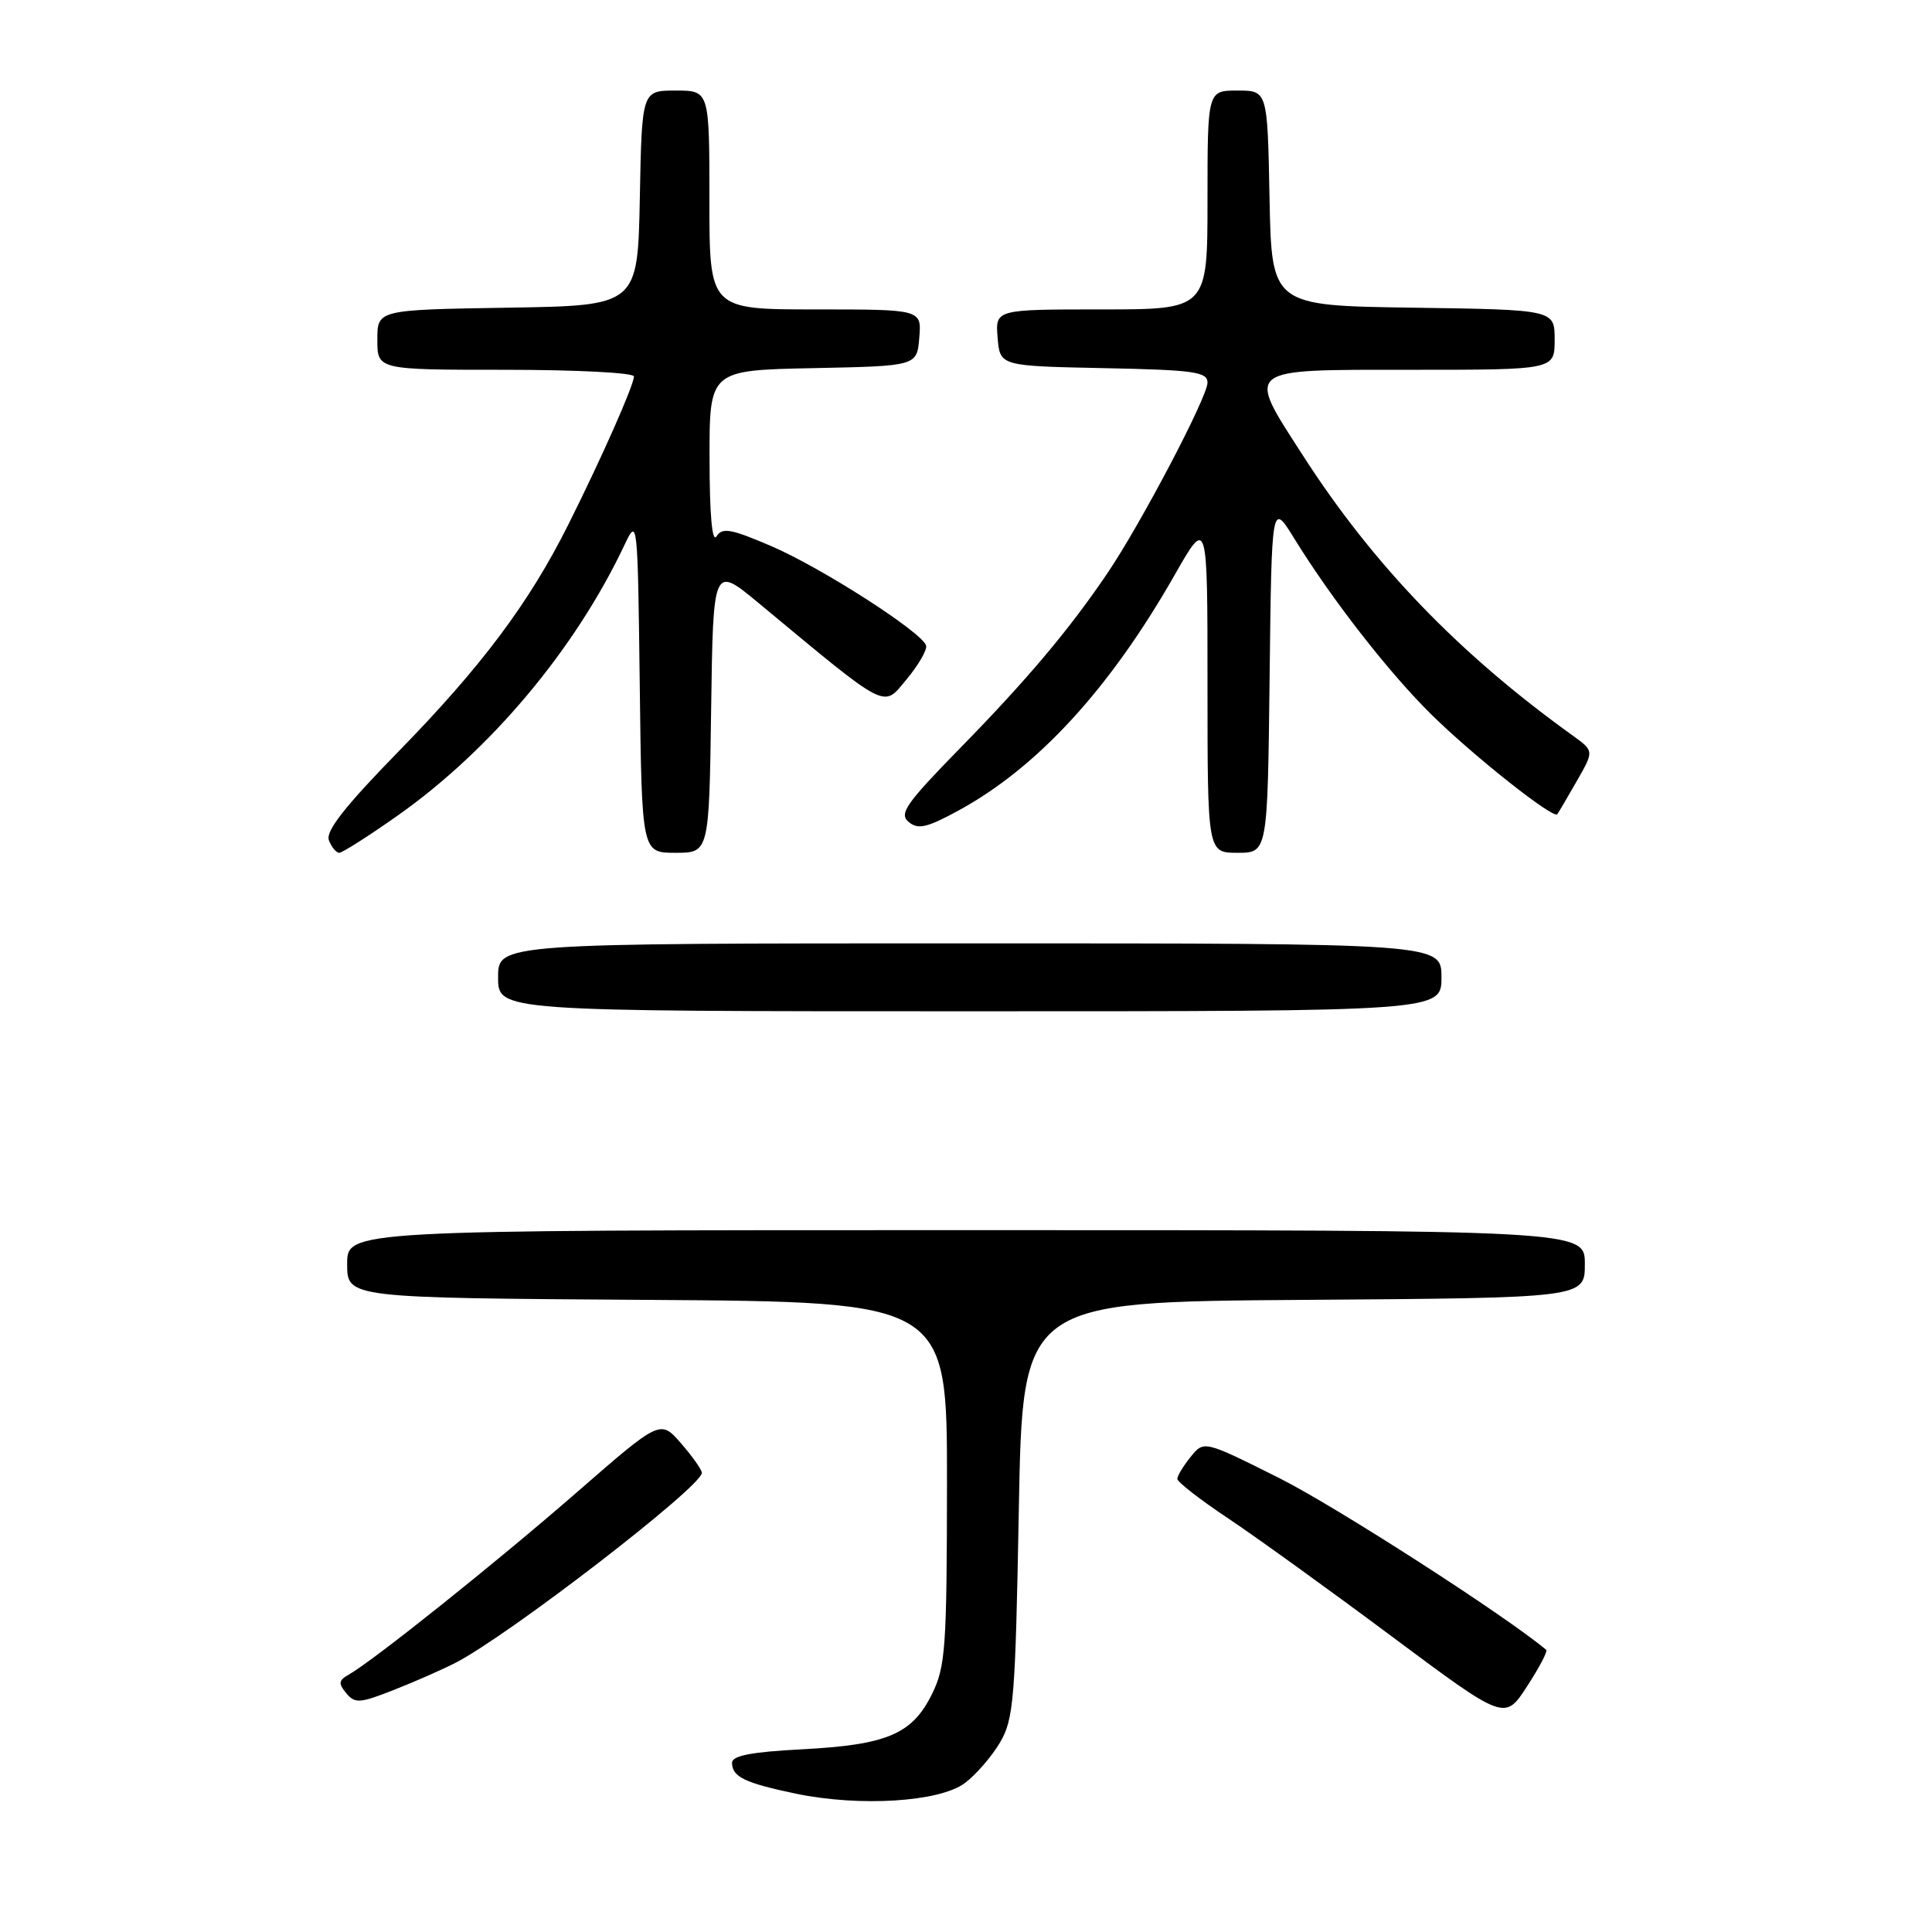 <?xml version="1.0" encoding="UTF-8" standalone="no"?>
<!DOCTYPE svg PUBLIC "-//W3C//DTD SVG 1.1//EN" "http://www.w3.org/Graphics/SVG/1.1/DTD/svg11.dtd" >
<svg xmlns="http://www.w3.org/2000/svg" xmlns:xlink="http://www.w3.org/1999/xlink" version="1.1" viewBox="0 0 256 256">
 <g >
 <path fill="currentColor"
d=" M 127.84 236.27 C 129.30 235.18 131.40 232.76 132.50 230.90 C 134.33 227.79 134.54 225.18 135.00 200.00 C 135.50 172.50 135.50 172.50 172.75 172.24 C 210.00 171.98 210.00 171.98 210.00 167.49 C 210.00 163.00 210.00 163.00 128.00 163.00 C 46.00 163.00 46.00 163.00 46.00 167.49 C 46.00 171.98 46.00 171.98 85.75 172.24 C 125.50 172.50 125.50 172.50 125.48 196.50 C 125.46 218.39 125.29 220.85 123.48 224.50 C 120.86 229.79 117.53 231.20 106.30 231.79 C 99.57 232.14 97.00 232.63 97.00 233.58 C 97.00 235.44 98.70 236.26 105.50 237.68 C 113.97 239.43 124.49 238.77 127.84 236.27 Z  M 204.89 218.62 C 199.49 214.08 176.94 199.58 169.52 195.86 C 159.53 190.86 159.53 190.86 157.77 193.04 C 156.80 194.24 156.00 195.56 156.00 195.96 C 156.00 196.37 159.04 198.73 162.75 201.20 C 166.46 203.68 176.22 210.72 184.44 216.85 C 199.39 227.99 199.39 227.99 202.33 223.47 C 203.95 220.98 205.10 218.80 204.89 218.62 Z  M 60.34 220.34 C 67.39 216.72 93.00 196.98 93.00 195.16 C 93.00 194.75 91.76 193.00 90.25 191.26 C 87.50 188.10 87.50 188.10 76.50 197.68 C 65.83 206.98 49.39 220.12 46.17 221.92 C 44.87 222.65 44.82 223.08 45.88 224.36 C 47.04 225.75 47.68 225.70 52.17 223.93 C 54.93 222.85 58.60 221.23 60.34 220.34 Z  M 191.00 129.50 C 191.00 125.00 191.00 125.00 128.50 125.00 C 66.00 125.00 66.00 125.00 66.00 129.50 C 66.00 134.00 66.00 134.00 128.50 134.00 C 191.00 134.00 191.00 134.00 191.00 129.50 Z  M 52.59 108.14 C 65.00 99.41 76.24 86.01 82.78 72.14 C 84.47 68.56 84.50 68.87 84.77 90.75 C 85.04 113.00 85.04 113.00 89.50 113.00 C 93.96 113.00 93.96 113.00 94.23 93.96 C 94.50 74.92 94.50 74.92 100.50 79.89 C 117.92 94.34 116.94 93.84 120.14 90.00 C 121.72 88.10 122.88 86.09 122.71 85.53 C 122.17 83.77 108.82 75.20 102.17 72.35 C 96.85 70.07 95.70 69.86 94.94 71.07 C 94.36 71.97 94.02 68.18 94.02 60.78 C 94.00 49.06 94.00 49.06 107.75 48.78 C 121.50 48.50 121.50 48.50 121.81 44.75 C 122.12 41.00 122.12 41.00 108.06 41.00 C 94.00 41.00 94.00 41.00 94.00 26.50 C 94.00 12.00 94.00 12.00 89.53 12.00 C 85.05 12.00 85.05 12.00 84.78 26.25 C 84.50 40.50 84.50 40.50 67.25 40.77 C 50.00 41.05 50.00 41.05 50.00 45.02 C 50.00 49.00 50.00 49.00 67.00 49.00 C 76.35 49.00 84.00 49.39 84.00 49.88 C 84.00 51.02 79.71 60.71 75.31 69.50 C 70.12 79.89 63.80 88.32 52.79 99.59 C 45.69 106.86 43.12 110.14 43.58 111.34 C 43.93 112.25 44.55 113.00 44.95 113.00 C 45.36 113.00 48.79 110.81 52.59 108.14 Z  M 168.23 89.75 C 168.50 66.50 168.50 66.50 171.50 71.36 C 176.51 79.48 184.10 89.21 189.75 94.76 C 195.35 100.26 205.84 108.56 206.35 107.89 C 206.51 107.68 207.67 105.70 208.93 103.50 C 211.22 99.51 211.22 99.51 208.44 97.50 C 193.32 86.64 181.95 74.83 172.62 60.32 C 165.09 48.62 164.61 49.00 187.00 49.00 C 206.00 49.00 206.00 49.00 206.00 45.02 C 206.00 41.04 206.00 41.04 187.25 40.77 C 168.50 40.50 168.50 40.50 168.22 26.25 C 167.95 12.00 167.95 12.00 163.97 12.00 C 160.00 12.00 160.00 12.00 160.00 26.50 C 160.00 41.00 160.00 41.00 145.94 41.00 C 131.88 41.00 131.88 41.00 132.19 44.75 C 132.50 48.50 132.50 48.50 146.25 48.78 C 158.21 49.02 160.00 49.27 160.00 50.70 C 160.00 52.60 151.19 69.38 146.72 75.98 C 141.67 83.44 136.12 90.03 127.27 99.08 C 120.05 106.46 119.09 107.83 120.40 108.91 C 121.64 109.95 122.81 109.68 126.97 107.42 C 137.47 101.71 147.05 91.27 155.64 76.20 C 160.00 68.55 160.00 68.55 160.00 90.77 C 160.00 113.00 160.00 113.00 163.98 113.00 C 167.96 113.00 167.96 113.00 168.23 89.75 Z "/>
</g>
</svg>